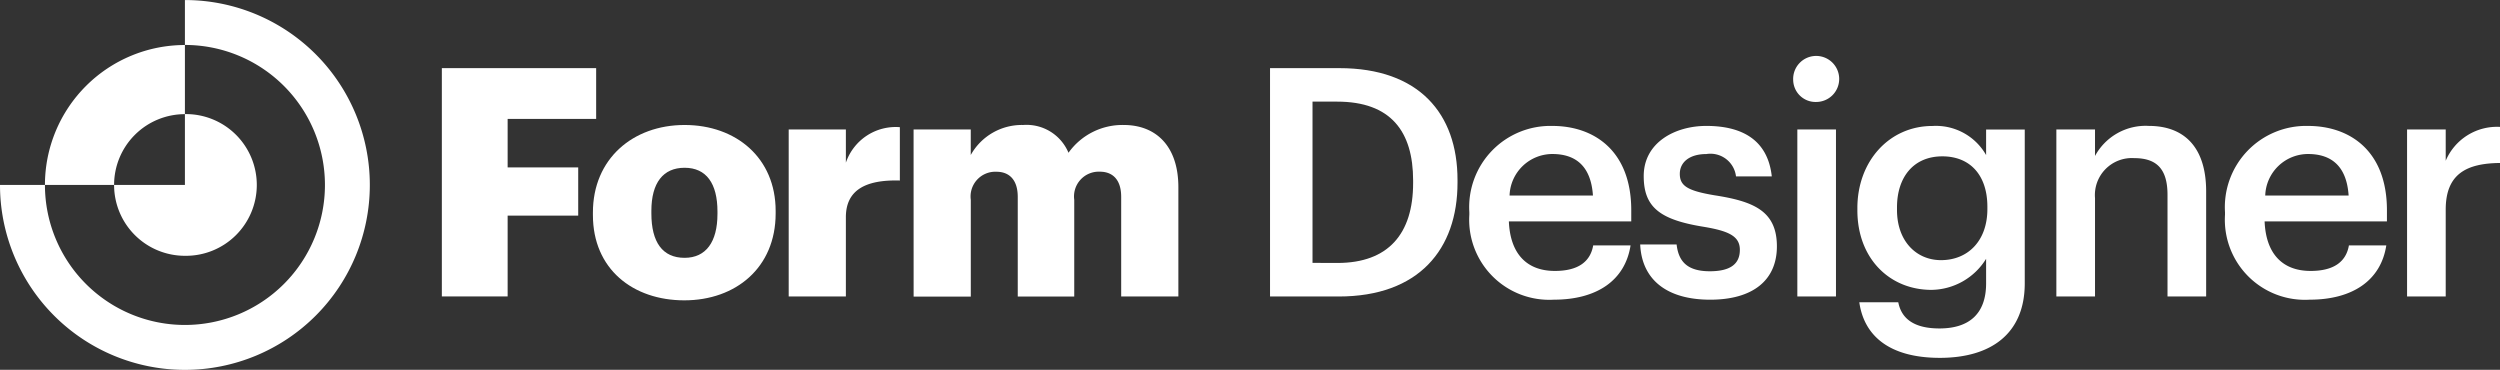 <svg xmlns="http://www.w3.org/2000/svg" width="169" height="25" viewBox="0 0 169 25">
  <rect x="0" y="0" width="169" height="25" fill="#333333" stroke="none"/>
  <g transform="translate(-45 -467.783)">
    <path fill="#ffffff" d="M74.869,472.389H85.3v3.432H79.316V479.1h4.771v3.259H79.316v5.463H74.869Z"/>
    <path fill="#ffffff" d="M85.081,482.321v-.173c0-3.627,2.7-5.916,6.2-5.916,3.476,0,6.153,2.223,6.153,5.808v.172c0,3.669-2.7,5.874-6.175,5.874S85.081,485.969,85.081,482.321Zm8.42-.067v-.172c0-1.9-.755-2.958-2.223-2.958-1.447,0-2.245,1.015-2.245,2.916v.172c0,1.945.755,3,2.245,3C92.725,485.213,93.5,484.133,93.5,482.254Z"/>
    <path fill="#ffffff" d="M98.316,476.534h3.865v2.246a3.557,3.557,0,0,1,3.649-2.4v3.606c-2.354-.066-3.649.668-3.649,2.482v5.355H98.316Z"/>
    <path fill="#ffffff" d="M106.758,476.534h3.865v1.727a3.949,3.949,0,0,1,3.541-2.029,3.073,3.073,0,0,1,3.066,1.878,4.476,4.476,0,0,1,3.735-1.878c2.138,0,3.693,1.382,3.693,4.21v7.384h-3.866v-6.737c0-1.143-.561-1.7-1.446-1.7a1.673,1.673,0,0,0-1.727,1.9v6.541H113.8v-6.737c0-1.143-.561-1.7-1.447-1.7a1.673,1.673,0,0,0-1.727,1.9v6.541h-3.865Z"/>
    <path fill="#ffffff" d="M130.854,472.389h4.685c5.376,0,7.989,3.066,7.989,7.557v.193c0,4.492-2.613,7.687-8.032,7.687h-4.642Zm4.556,13.17c3.454,0,5.117-1.986,5.117-5.4v-.172c0-3.325-1.511-5.334-5.139-5.334h-1.662v10.9Z"/>
    <path fill="#ffffff" d="M144.327,482.3v-.173a5.491,5.491,0,0,1,5.613-5.831c2.807,0,5.333,1.664,5.333,5.7v.755H147c.086,2.138,1.166,3.347,3.109,3.347,1.576,0,2.4-.626,2.591-1.727h2.526c-.367,2.374-2.289,3.67-5.182,3.67A5.411,5.411,0,0,1,144.327,482.3Zm8.356-1.3c-.13-1.944-1.124-2.806-2.743-2.806A2.9,2.9,0,0,0,147.047,481Z"/>
    <path fill="#ffffff" d="M155.877,484.307h2.462c.129,1.144.712,1.813,2.245,1.813,1.4,0,2.03-.5,2.03-1.447,0-.927-.756-1.273-2.418-1.554-2.98-.476-4.081-1.318-4.081-3.433,0-2.268,2.116-3.391,4.232-3.391,2.31,0,4.146.865,4.426,3.413h-2.419a1.74,1.74,0,0,0-2.007-1.511c-1.123,0-1.792.539-1.792,1.339,0,.819.54,1.144,2.332,1.446,2.655.411,4.231,1.058,4.231,3.454,0,2.289-1.619,3.606-4.512,3.606C157.691,488.042,155.985,486.7,155.877,484.307Z"/>
    <path fill="#ffffff" d="M166.219,473.187a1.556,1.556,0,1,1,1.555,1.489A1.512,1.512,0,0,1,166.219,473.187Zm.281,3.347h2.612v11.292H166.5Z"/>
    <path fill="#ffffff" d="M170.689,488.214h2.634c.216,1.123,1.08,1.772,2.785,1.772,2.03,0,3.153-1.015,3.153-3.045v-1.663a4.4,4.4,0,0,1-3.692,2.1c-2.829,0-5.01-2.118-5.01-5.377v-.151c0-3.175,2.159-5.551,5.074-5.551a3.9,3.9,0,0,1,3.628,1.966v-1.727h2.612v10.45c-.022,3.325-2.246,4.986-5.743,4.986C172.589,491.97,170.991,490.374,170.689,488.214Zm8.658-6.3v-.151c0-2.137-1.166-3.411-3.044-3.411-1.944,0-3.066,1.4-3.066,3.453v.174c0,2.094,1.295,3.39,2.979,3.39C178.03,485.365,179.347,484.069,179.347,481.91Z"/>
    <path fill="#ffffff" d="M184.01,476.534h2.613v1.792a3.89,3.89,0,0,1,3.649-2.031c2.266,0,3.864,1.319,3.864,4.428v7.1h-2.612v-6.865c0-1.707-.691-2.485-2.245-2.485a2.5,2.5,0,0,0-2.656,2.7v6.651H184.01Z"/>
    <path fill="#ffffff" d="M195.41,482.3v-.173a5.492,5.492,0,0,1,5.614-5.831c2.807,0,5.333,1.664,5.333,5.7v.755h-8.269c.085,2.138,1.166,3.347,3.109,3.347,1.576,0,2.4-.626,2.59-1.727h2.527c-.366,2.374-2.289,3.67-5.183,3.67A5.411,5.411,0,0,1,195.41,482.3Zm8.357-1.3c-.13-1.944-1.124-2.806-2.743-2.806A2.9,2.9,0,0,0,198.13,481Z"/>
    <path fill="#ffffff" d="M207.718,476.534h2.612v2.116a3.764,3.764,0,0,1,3.67-2.289v2.44c-2.288.022-3.67.756-3.67,3.152v5.873h-2.612Z"/>
    <path fill="#ffffff" d="M57.5,485.075a4.79,4.79,0,1,0,0-9.579v4.79H52.713A4.787,4.787,0,0,0,57.5,485.075Z"/>
    <path fill="#ffffff" d="M57.5,467.783h0v3.039h0a9.464,9.464,0,1,1-9.462,9.464H45a12.5,12.5,0,1,0,12.5-12.5Z"/>
    <path fill="#ffffff" d="M48.038,480.286h4.675A4.785,4.785,0,0,1,57.5,475.5v-4.674A9.463,9.463,0,0,0,48.038,480.286Z"/>
  </g>
</svg>
